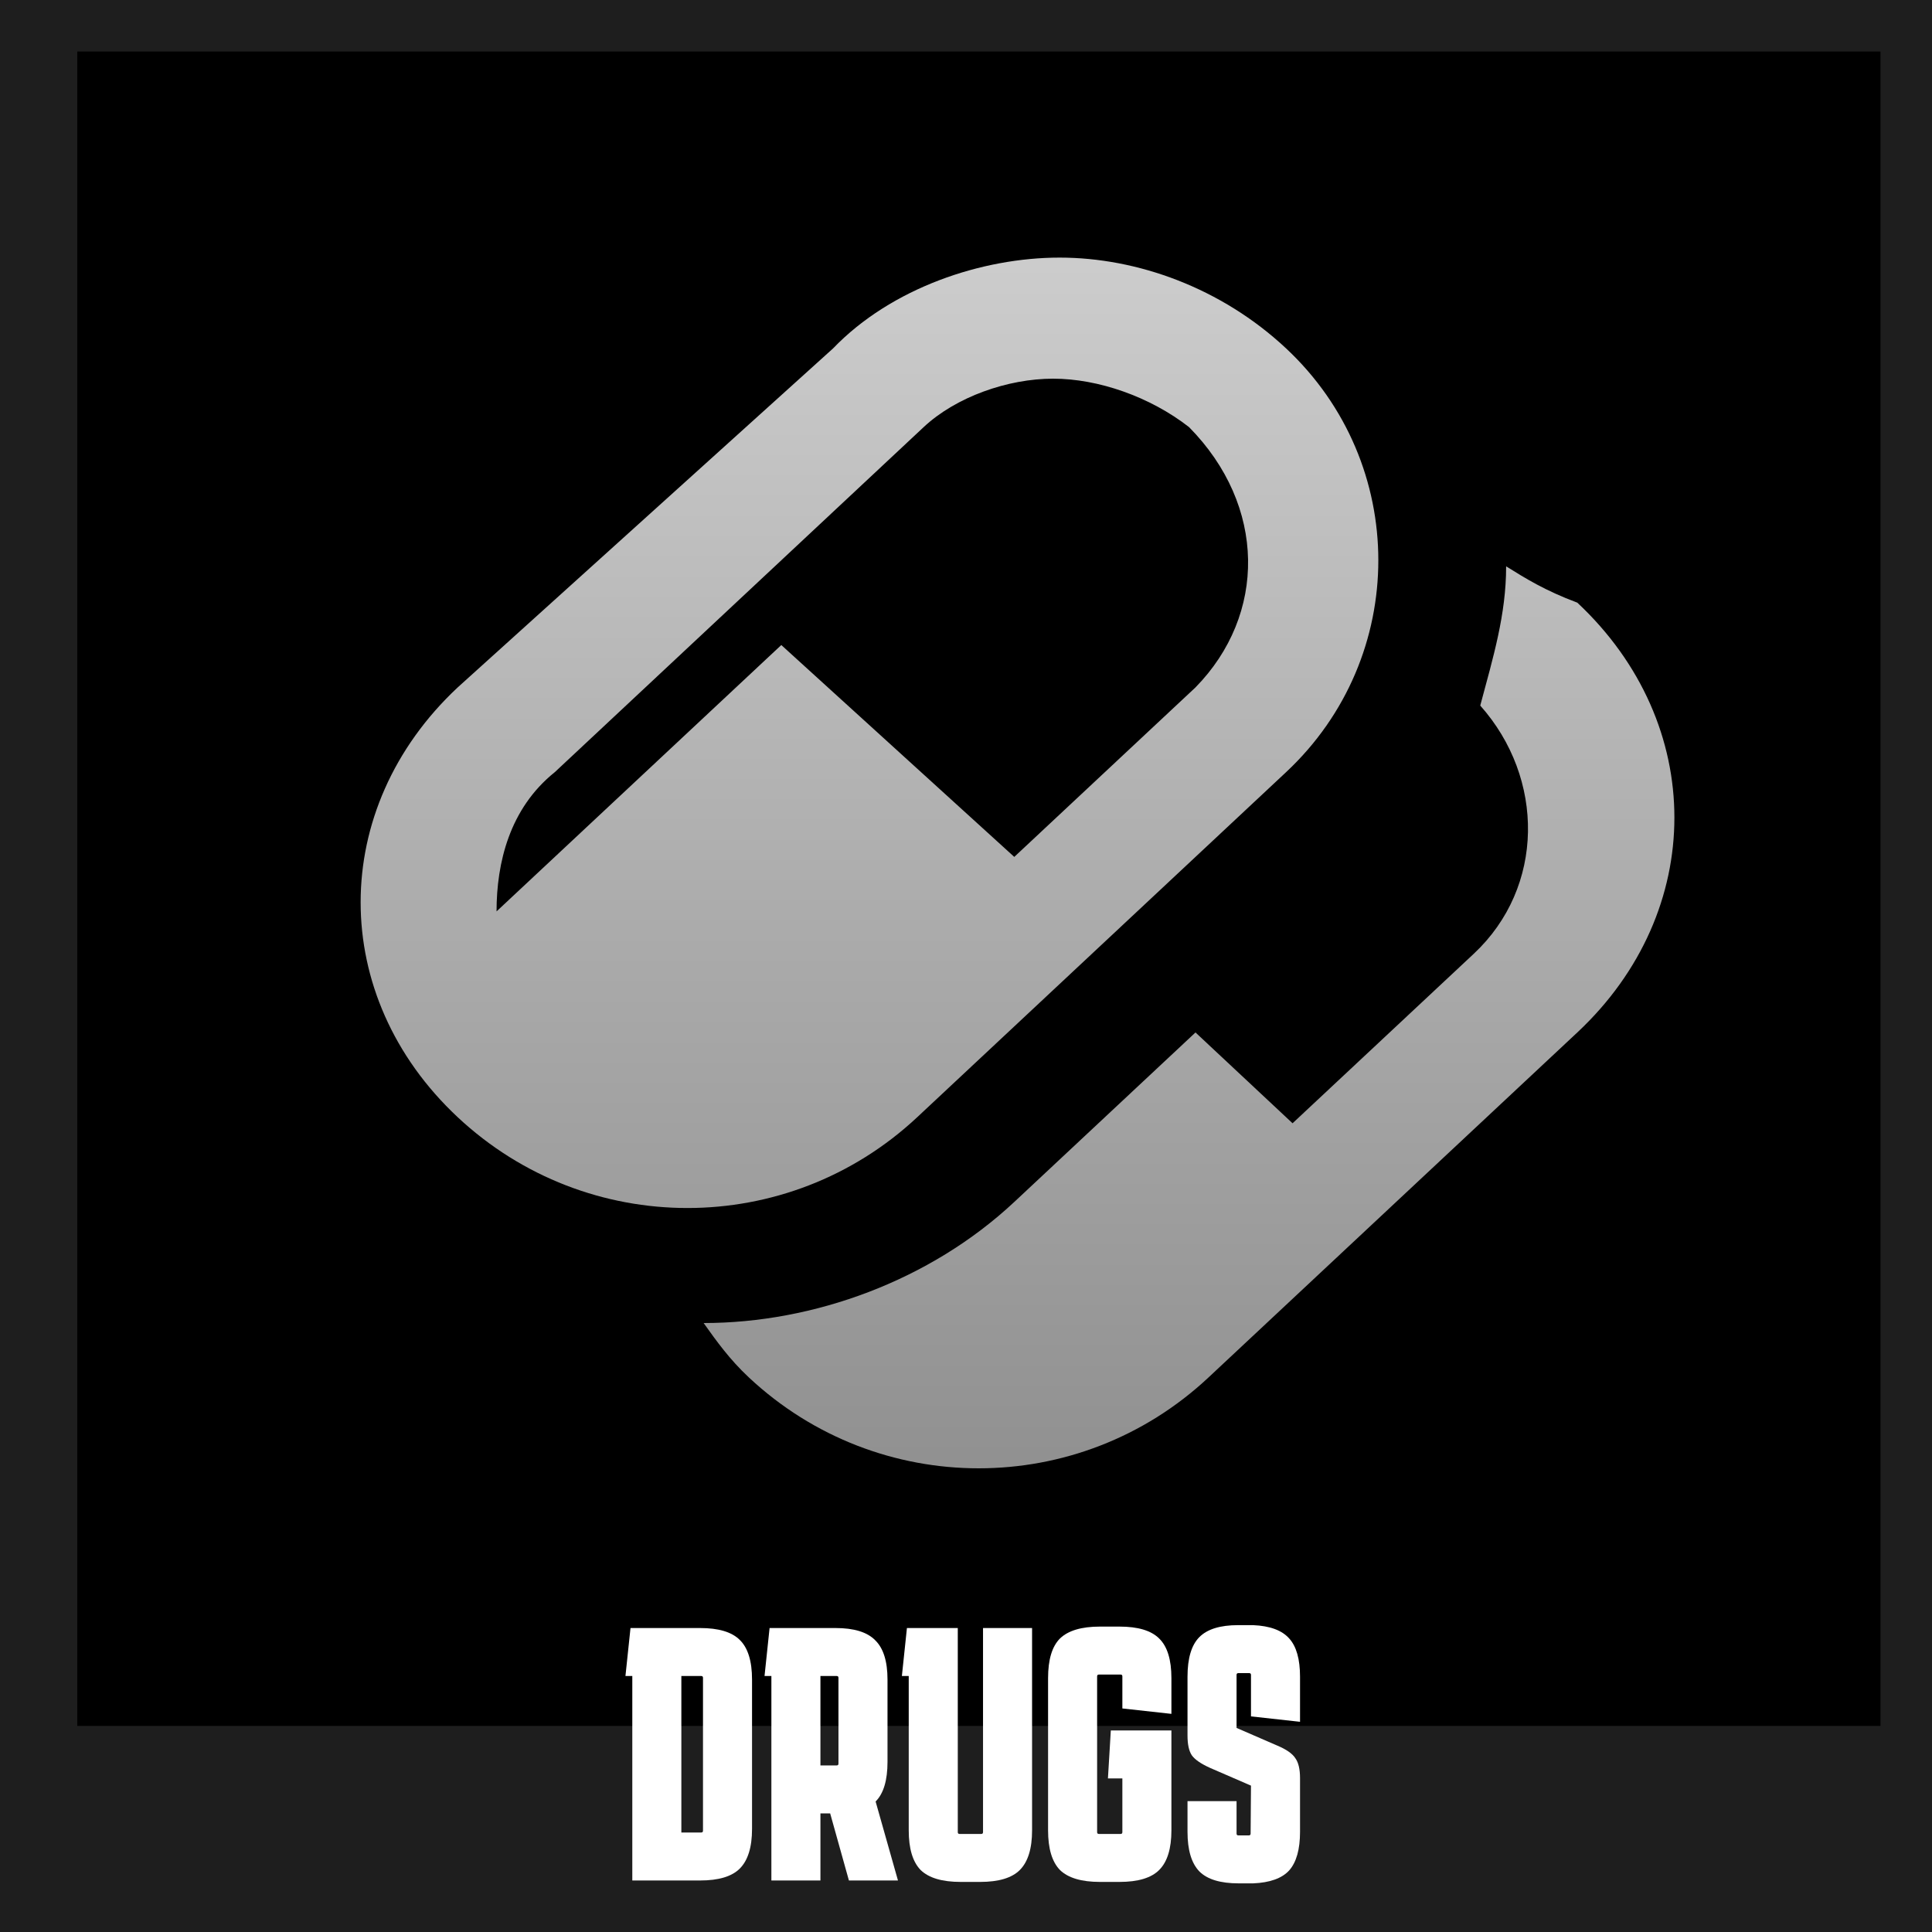 <svg width="75" height="75" viewBox="0 0 75 75" fill="none" xmlns="http://www.w3.org/2000/svg">
<path d="M0 0H75V75H0V0Z" fill="#1E1E1E"/>
<path d="M3 2H73V67H3V2Z" fill="black"/>
<path d="M49.926 13.525C47.414 11.175 44.148 10 41.133 10C38.118 10 34.601 11.175 32.34 13.525L17.768 26.685C12.744 31.385 12.744 38.67 17.768 43.37C22.793 48.07 30.581 48.07 35.606 43.37L49.926 29.975C54.7 25.51 54.7 17.99 49.926 13.525ZM46.409 26.685L39.374 33.265L30.33 25.04L19.276 35.38C19.276 33.5 19.778 31.385 21.537 29.975L35.857 16.58C37.113 15.405 39.123 14.7 40.882 14.7C42.64 14.7 44.65 15.405 46.158 16.58C49.172 19.635 49.172 23.865 46.409 26.685ZM58.468 21.985C58.468 23.865 57.965 25.51 57.463 27.39C59.975 30.21 59.975 34.44 57.212 37.025L50.177 43.605L46.409 40.08L39.374 46.66C36.108 49.715 31.586 51.36 27.315 51.36C27.818 52.065 28.32 52.77 29.074 53.475C34.099 58.175 41.887 58.175 46.911 53.475L61.231 40.08C66.256 35.38 66.256 28.095 61.231 23.395C59.975 22.925 59.222 22.455 58.468 21.985Z" fill="url(#paint0_linear_243_5347)"/>
<path d="M29.194 70.998C29.194 71.707 29.035 72.221 28.718 72.538C28.41 72.846 27.897 73 27.178 73H24.546V65.062H24.28L24.476 63.2H27.178C27.897 63.2 28.41 63.354 28.718 63.662C29.035 63.97 29.194 64.483 29.194 65.202V70.998ZM27.22 71.138C27.267 71.138 27.29 71.115 27.29 71.068V65.132C27.29 65.085 27.267 65.062 27.22 65.062H26.45V71.138H27.22Z" fill="white"/>
<path d="M29.945 73V65.062H29.679L29.875 63.2H32.437C33.155 63.2 33.669 63.359 33.977 63.676C34.294 63.984 34.453 64.493 34.453 65.202V68.394C34.453 69.113 34.299 69.626 33.991 69.934L34.859 73H32.955L32.227 70.396H31.849V73H29.945ZM32.479 65.062H31.849V68.534H32.479C32.525 68.534 32.549 68.511 32.549 68.464V65.132C32.549 65.085 32.525 65.062 32.479 65.062Z" fill="white"/>
<path d="M40.065 71.054C40.065 71.763 39.906 72.277 39.589 72.594C39.281 72.902 38.767 73.056 38.049 73.056H37.293C36.574 73.056 36.056 72.902 35.739 72.594C35.431 72.277 35.277 71.763 35.277 71.054V65.062H35.011L35.207 63.2H37.181V71.124C37.181 71.171 37.204 71.194 37.251 71.194H38.091C38.137 71.194 38.161 71.171 38.161 71.124V63.2H40.065V71.054Z" fill="white"/>
<path d="M43.01 69.038L43.122 67.176H45.474V71.054C45.474 71.763 45.316 72.277 44.998 72.594C44.69 72.902 44.177 73.056 43.458 73.056H42.702C41.984 73.056 41.466 72.902 41.148 72.594C40.84 72.277 40.686 71.763 40.686 71.054V65.146C40.686 64.427 40.84 63.914 41.148 63.606C41.466 63.298 41.984 63.144 42.702 63.144H43.458C44.177 63.144 44.69 63.298 44.998 63.606C45.316 63.914 45.474 64.427 45.474 65.146V66.532L43.57 66.322V65.076C43.57 65.029 43.547 65.006 43.5 65.006H42.66C42.614 65.006 42.59 65.029 42.59 65.076V71.124C42.59 71.171 42.614 71.194 42.66 71.194H43.5C43.547 71.194 43.57 71.171 43.57 71.124V69.038H43.01Z" fill="white"/>
<path d="M48.003 69.92V71.18C48.003 71.227 48.026 71.25 48.073 71.25H48.479C48.525 71.25 48.549 71.227 48.549 71.18L48.563 69.318L46.981 68.632C46.626 68.473 46.388 68.31 46.267 68.142C46.155 67.974 46.099 67.717 46.099 67.372V65.09C46.099 64.371 46.253 63.858 46.561 63.55C46.869 63.242 47.368 63.088 48.059 63.088H48.647C49.3 63.116 49.767 63.289 50.047 63.606C50.327 63.914 50.467 64.409 50.467 65.09V66.84L48.563 66.63V65.02C48.563 64.973 48.539 64.95 48.493 64.95H48.073C48.026 64.95 48.003 64.973 48.003 65.02V67.078L49.585 67.764C49.939 67.913 50.173 68.077 50.285 68.254C50.406 68.422 50.467 68.679 50.467 69.024V71.11C50.467 71.791 50.327 72.291 50.047 72.608C49.767 72.916 49.3 73.084 48.647 73.112H48.087C47.377 73.112 46.869 72.958 46.561 72.65C46.253 72.333 46.099 71.819 46.099 71.11V69.92H48.003Z" fill="white"/>
<defs>
<linearGradient id="paint0_linear_243_5347" x1="37.5" y1="0" x2="37.5" y2="75" gradientUnits="userSpaceOnUse">
<stop stop-color="#D9D9D9"/>
<stop offset="1" stop-color="#D9D9D9" stop-opacity="0.56"/>
</linearGradient>
</defs>
</svg>

